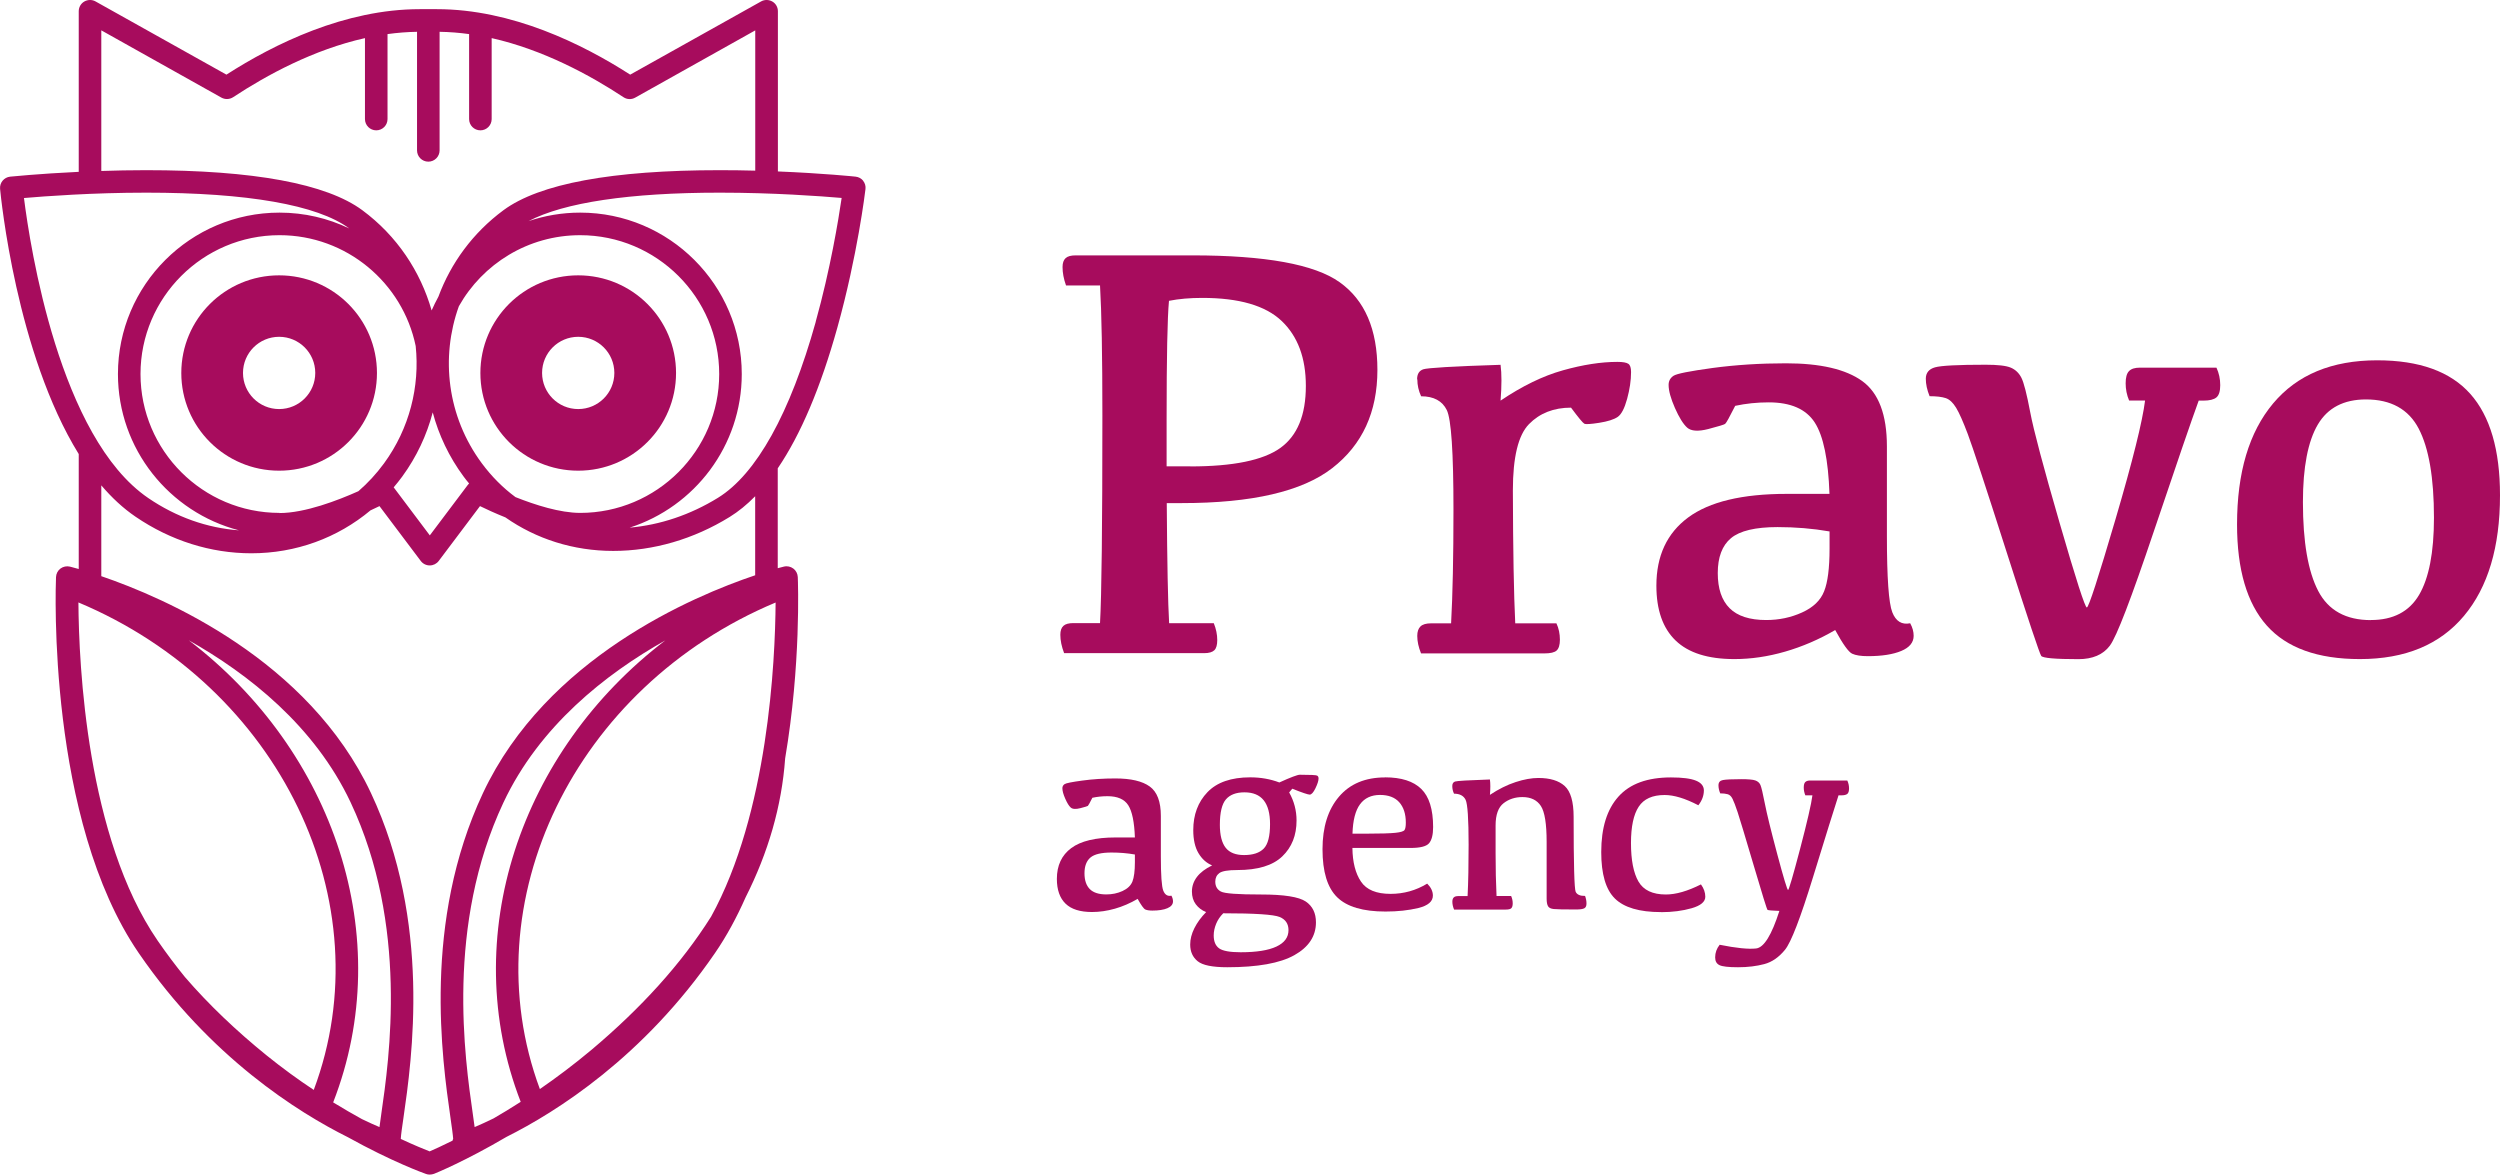 <?xml version="1.0" encoding="UTF-8" standalone="no"?>
<svg
   xmlns:dc="http://purl.org/dc/elements/1.1/"
   xmlns:cc="http://creativecommons.org/ns#"
   xmlns:rdf="http://www.w3.org/1999/02/22-rdf-syntax-ns#"
   xmlns:svg="http://www.w3.org/2000/svg"
   xmlns="http://www.w3.org/2000/svg"
   id="svg3388"
   viewBox="0 0 31.688 14.888"
   height="14.888"
   width="31.688"
   version="1.1">
  <defs
     id="defs3420" />
  <path
     style="fill:#a70c5d"
     id="path3390"
     d="m 10.34,4.078 c -0.324,1.16 -0.753,1.932 -1.24,2.232 -0.349,0.215 -0.732,0.344 -1.119,0.378 0.824,-0.265 1.421,-1.038 1.421,-1.947 0,-1.128 -0.919,-2.046 -2.048,-2.046 -0.229,0 -0.449,0.038 -0.655,0.108 0.449,-0.236 1.28,-0.361 2.425,-0.361 0.673,0 1.276,0.044 1.544,0.067 -0.04,0.274 -0.142,0.898 -0.329,1.569 z m -0.766,3.213 c -0.79,0.265 -2.648,1.05 -3.452,2.761 -0.768,1.636 -0.518,3.374 -0.412,4.116 0.015,0.107 0.031,0.216 0.034,0.267 -0.004,0.007 -0.006,0.015 -0.008,0.023 -0.133,0.066 -0.234,0.112 -0.29,0.136 -0.066,-0.026 -0.195,-0.078 -0.366,-0.158 0.002,-0.05 0.018,-0.16 0.034,-0.268 0.107,-0.742 0.357,-2.48 -0.412,-4.116 -0.792,-1.687 -2.61,-2.473 -3.418,-2.749 l 0,-1.151 c 0.132,0.155 0.276,0.29 0.435,0.398 0.445,0.303 0.952,0.463 1.466,0.463 0.565,0 1.092,-0.194 1.511,-0.544 0.043,-0.02 0.082,-0.038 0.114,-0.054 l 0.523,0.695 c 0.027,0.036 0.069,0.057 0.114,0.057 0.045,0 0.087,-0.021 0.114,-0.057 l 0.523,-0.695 c 0.077,0.038 0.19,0.09 0.322,0.143 0.391,0.274 0.863,0.425 1.367,0.425 l 0,0 c 0.509,0 1.019,-0.149 1.475,-0.43 0.112,-0.069 0.22,-0.157 0.324,-0.263 l 0,1.001 z m -0.563,4.331 c -0.376,0.597 -0.89,1.16 -1.514,1.685 -0.221,0.185 -0.442,0.351 -0.654,0.497 -0.881,-2.374 0.442,-5.1 2.988,-6.167 -0.005,0.745 -0.094,2.669 -0.82,3.986 z m -2.995,2.664 c -0.006,-0.046 -0.013,-0.098 -0.022,-0.159 -0.103,-0.717 -0.345,-2.396 0.387,-3.954 0.455,-0.969 1.295,-1.63 2.052,-2.056 -1.834,1.398 -2.643,3.758 -1.833,5.849 -0.12,0.077 -0.235,0.147 -0.344,0.21 -0.093,0.046 -0.175,0.082 -0.24,0.11 z m -4.019,-2.365 c -0.896,-1.305 -0.998,-3.482 -1.003,-4.285 2.55,1.069 3.873,3.802 2.983,6.179 -0.195,-0.129 -0.396,-0.275 -0.598,-0.438 -0.386,-0.313 -0.734,-0.644 -1.035,-0.993 -0.118,-0.145 -0.234,-0.299 -0.347,-0.463 z m 2.835,2.206 c -0.009,0.061 -0.016,0.114 -0.022,0.159 -0.061,-0.026 -0.136,-0.059 -0.222,-0.101 -0.115,-0.063 -0.237,-0.134 -0.365,-0.212 0.815,-2.093 0.006,-4.457 -1.83,-5.857 0.757,0.427 1.596,1.087 2.052,2.056 0.732,1.558 0.491,3.237 0.387,3.954 z M 1.851,2.442 c 1.283,0 2.173,0.156 2.572,0.451 10e-4,0.001 0.002,0.001 0.002,0.002 -0.267,-0.128 -0.566,-0.2 -0.882,-0.2 -1.129,0 -2.048,0.918 -2.048,2.046 0,0.951 0.653,1.752 1.534,1.981 -0.402,-0.029 -0.796,-0.168 -1.148,-0.408 -1.128,-0.767 -1.5,-3.19 -1.577,-3.804 0.267,-0.023 0.872,-0.068 1.547,-0.068 z m 3.247,3.599 c 0.184,-0.252 0.312,-0.528 0.387,-0.814 0.076,0.286 0.206,0.563 0.392,0.814 0.022,0.03 0.045,0.059 0.069,0.087 -0.006,0.006 -0.012,0.012 -0.017,0.019 l -0.481,0.639 -0.458,-0.609 c 0.037,-0.044 0.074,-0.089 0.108,-0.136 z m -1.555,0.46 c -0.972,0 -1.762,-0.79 -1.762,-1.76 0,-0.97 0.791,-1.76 1.762,-1.76 0.849,0 1.561,0.604 1.726,1.405 0.053,0.51 -0.076,1.042 -0.402,1.488 -0.096,0.131 -0.205,0.249 -0.324,0.352 -0.259,0.116 -0.677,0.277 -1.001,0.277 z m 3.811,0 c -0.256,0 -0.571,-0.101 -0.82,-0.2 -0.16,-0.118 -0.303,-0.262 -0.427,-0.429 -0.44,-0.594 -0.524,-1.343 -0.291,-1.99 0.302,-0.537 0.878,-0.901 1.537,-0.901 0.972,0 1.763,0.79 1.763,1.76 0,0.97 -0.791,1.76 -1.763,1.76 z m -6.069,-6.116 1.521,0.852 c 0.047,0.026 0.104,0.024 0.149,-0.005 0.426,-0.281 1.019,-0.603 1.671,-0.749 l 0,1.026 c 0,0.079 0.064,0.143 0.143,0.143 0.079,0 0.143,-0.064 0.143,-0.143 l 0,-1.077 c 0.124,-0.017 0.248,-0.027 0.374,-0.029 l 0,1.503 c 0,0.079 0.064,0.143 0.143,0.143 0.079,0 0.143,-0.064 0.143,-0.143 l 0,-1.503 c 0.126,0.002 0.251,0.012 0.374,0.029 l 0,1.077 c 0,0.079 0.064,0.143 0.143,0.143 0.079,0 0.143,-0.064 0.143,-0.143 l 0,-1.026 c 0.652,0.147 1.245,0.468 1.671,0.749 0.045,0.03 0.102,0.032 0.149,0.005 l 1.521,-0.852 0,1.778 c -0.144,-0.004 -0.295,-0.006 -0.449,-0.006 -1.364,0 -2.287,0.171 -2.742,0.507 -0.39,0.288 -0.668,0.673 -0.825,1.096 -0.031,0.057 -0.06,0.115 -0.086,0.175 -0.141,-0.493 -0.438,-0.945 -0.879,-1.271 -0.455,-0.336 -1.378,-0.507 -2.742,-0.507 -0.196,0 -0.387,0.004 -0.566,0.01 l 0,-1.781 z m 9.657,1.907 c -0.024,-0.03 -0.059,-0.049 -0.097,-0.053 -0.006,-10e-4 -0.415,-0.043 -0.985,-0.066 l 0,-2.031 c 0,-0.051 -0.027,-0.098 -0.071,-0.123 -0.044,-0.025 -0.098,-0.026 -0.142,-0.001 l -1.659,0.928 c -0.607,-0.39 -1.502,-0.83 -2.45,-0.83 l -0.218,0 c -0.948,0 -1.843,0.44 -2.45,0.83 l -1.659,-0.928 c -0.044,-0.025 -0.098,-0.024 -0.142,0.001 -0.044,0.025 -0.071,0.073 -0.071,0.123 l 0,2.036 c -0.509,0.024 -0.864,0.061 -0.869,0.061 -0.078,0.008 -0.135,0.077 -0.128,0.155 0.01,0.104 0.206,2.082 0.997,3.361 l 0,1.457 c -0.06,-0.017 -0.099,-0.027 -0.111,-0.03 -0.042,-0.01 -0.086,-0.001 -0.12,0.024 -0.034,0.025 -0.055,0.065 -0.057,0.108 -0.005,0.125 -0.113,3.074 1.05,4.768 0.907,1.322 2.021,2.019 2.649,2.332 0.558,0.31 0.964,0.457 0.991,0.466 0.015,0.006 0.032,0.008 0.048,0.008 0.018,0 0.036,-0.004 0.054,-0.01 0.026,-0.01 0.399,-0.163 0.918,-0.468 0.63,-0.315 1.738,-1.012 2.642,-2.329 0.15,-0.218 0.278,-0.457 0.389,-0.708 0.285,-0.564 0.458,-1.154 0.501,-1.761 0.201,-1.188 0.163,-2.225 0.16,-2.298 -0.002,-0.043 -0.023,-0.083 -0.057,-0.108 -0.034,-0.025 -0.078,-0.035 -0.12,-0.024 -0.009,0.002 -0.036,0.009 -0.077,0.02 l 0,-1.266 c 0.291,-0.428 0.544,-1.025 0.756,-1.785 0.255,-0.915 0.352,-1.72 0.356,-1.754 0.005,-0.038 -0.006,-0.076 -0.03,-0.106 z" />
  <path
     style="fill:#a70c5d"
     id="path3392"
     d="m 3.538,5.185 c -0.253,0 -0.458,-0.205 -0.458,-0.458 0,-0.253 0.205,-0.458 0.458,-0.458 0.253,0 0.458,0.205 0.458,0.458 0,0.253 -0.205,0.458 -0.458,0.458 z m 0,-1.695 c -0.685,0 -1.24,0.554 -1.24,1.238 0,0.684 0.555,1.238 1.24,1.238 0.685,0 1.24,-0.554 1.24,-1.238 0,-0.684 -0.555,-1.238 -1.24,-1.238 z" />
  <path
     style="fill:#a70c5d"
     id="path3394"
     d="m 7.329,5.185 c -0.253,0 -0.458,-0.205 -0.458,-0.458 0,-0.253 0.205,-0.458 0.458,-0.458 0.253,0 0.458,0.205 0.458,0.458 0,0.253 -0.205,0.458 -0.458,0.458 z m 0,-1.695 c -0.685,0 -1.24,0.554 -1.24,1.238 0,0.684 0.555,1.238 1.24,1.238 0.685,0 1.24,-0.554 1.24,-1.238 0,-0.684 -0.555,-1.238 -1.24,-1.238 z" />
  <path
     style="fill:#a70c5d"
     id="path3396"
     d="m 15.088,5.912 c 0.542,0 0.922,-0.078 1.139,-0.233 0.217,-0.155 0.325,-0.417 0.325,-0.787 0,-0.355 -0.102,-0.629 -0.307,-0.824 -0.205,-0.195 -0.54,-0.292 -1.006,-0.292 -0.155,0 -0.296,0.012 -0.422,0.037 -0.02,0.212 -0.03,0.711 -0.03,1.496 l 0,0.602 0.3,0 z m -1.147,-2.294 -0.429,0 c -0.03,-0.084 -0.044,-0.161 -0.044,-0.233 0,-0.052 0.013,-0.089 0.039,-0.113 0.026,-0.024 0.068,-0.035 0.127,-0.035 l 1.48,0 c 0.925,0 1.547,0.113 1.866,0.34 0.319,0.227 0.479,0.597 0.479,1.112 0,0.534 -0.191,0.949 -0.573,1.245 -0.382,0.296 -1.018,0.443 -1.908,0.443 l -0.189,0 c 0.005,0.759 0.015,1.266 0.03,1.522 l 0.566,0 c 0.03,0.074 0.044,0.145 0.044,0.214 0,0.061 -0.012,0.105 -0.037,0.129 -0.025,0.024 -0.068,0.037 -0.129,0.037 l -1.775,0 c -0.032,-0.084 -0.048,-0.161 -0.048,-0.233 0,-0.052 0.013,-0.089 0.039,-0.113 0.026,-0.024 0.068,-0.035 0.127,-0.035 l 0.337,0 c 0.02,-0.342 0.03,-1.22 0.03,-2.634 0,-0.756 -0.01,-1.305 -0.03,-1.648 z" />
  <path
     style="fill:#a70c5d"
     id="path3398"
     d="m 17.962,4.808 c 0,-0.067 0.026,-0.109 0.078,-0.127 0.052,-0.018 0.378,-0.038 0.98,-0.057 0.015,0.113 0.015,0.265 0,0.454 0.274,-0.185 0.537,-0.313 0.79,-0.384 0.253,-0.071 0.483,-0.107 0.69,-0.107 0.069,0 0.115,0.008 0.139,0.024 0.024,0.016 0.035,0.051 0.035,0.105 0,0.106 -0.017,0.219 -0.05,0.34 -0.033,0.121 -0.073,0.197 -0.12,0.229 -0.047,0.032 -0.125,0.057 -0.233,0.074 -0.108,0.017 -0.172,0.021 -0.19,0.011 -0.019,-0.01 -0.075,-0.078 -0.168,-0.203 -0.219,0 -0.397,0.07 -0.533,0.209 -0.136,0.139 -0.204,0.419 -0.204,0.84 0.002,0.756 0.012,1.318 0.03,1.685 l 0.522,0 c 0.03,0.064 0.044,0.133 0.044,0.207 0,0.067 -0.014,0.112 -0.041,0.137 -0.027,0.025 -0.079,0.037 -0.155,0.037 l -1.564,0 c -0.032,-0.079 -0.048,-0.153 -0.048,-0.222 0,-0.054 0.014,-0.094 0.041,-0.12 0.027,-0.026 0.072,-0.039 0.133,-0.039 l 0.255,0 c 0.02,-0.367 0.03,-0.847 0.03,-1.441 0,-0.727 -0.028,-1.148 -0.085,-1.263 -0.057,-0.115 -0.165,-0.174 -0.325,-0.174 -0.032,-0.069 -0.048,-0.14 -0.048,-0.214 z" />
  <path
     style="fill:#a70c5d"
     id="path3400"
     d="m 23.189,6.736 c -0.212,-0.037 -0.432,-0.055 -0.658,-0.055 -0.281,0 -0.478,0.047 -0.59,0.14 -0.112,0.093 -0.168,0.242 -0.168,0.443 0,0.197 0.05,0.345 0.15,0.445 0.1,0.1 0.255,0.15 0.464,0.15 0.163,0 0.314,-0.032 0.455,-0.096 0.141,-0.064 0.234,-0.153 0.279,-0.268 0.046,-0.114 0.069,-0.295 0.069,-0.541 l 0,-0.218 z m 0.074,1.249 c -0.207,0.121 -0.42,0.212 -0.638,0.275 -0.218,0.063 -0.432,0.094 -0.642,0.094 -0.333,0 -0.581,-0.078 -0.744,-0.235 -0.163,-0.157 -0.244,-0.388 -0.244,-0.696 0,-0.377 0.134,-0.665 0.403,-0.864 0.269,-0.199 0.684,-0.299 1.247,-0.299 l 0.544,0 c -0.015,-0.433 -0.077,-0.735 -0.187,-0.905 -0.11,-0.17 -0.304,-0.255 -0.583,-0.255 -0.148,0 -0.29,0.015 -0.425,0.044 -0.072,0.143 -0.114,0.219 -0.128,0.229 -0.014,0.01 -0.084,0.031 -0.213,0.065 -0.128,0.033 -0.218,0.027 -0.268,-0.018 -0.05,-0.045 -0.102,-0.129 -0.155,-0.249 -0.053,-0.121 -0.08,-0.218 -0.08,-0.292 0,-0.049 0.02,-0.087 0.061,-0.115 0.041,-0.028 0.207,-0.06 0.498,-0.1 0.291,-0.039 0.6,-0.059 0.928,-0.059 0.436,0 0.759,0.075 0.967,0.225 0.208,0.15 0.313,0.426 0.313,0.828 l 0,1.138 c 0,0.527 0.023,0.849 0.068,0.964 0.045,0.115 0.121,0.162 0.227,0.14 0.03,0.054 0.044,0.107 0.044,0.159 0,0.084 -0.052,0.148 -0.157,0.192 -0.105,0.044 -0.246,0.066 -0.424,0.066 -0.086,0 -0.152,-0.01 -0.198,-0.031 -0.046,-0.021 -0.118,-0.121 -0.216,-0.301 z" />
  <path
     style="fill:#a70c5d"
     id="path3402"
     d="m 27.187,5.077 -0.2,0 c -0.03,-0.071 -0.044,-0.144 -0.044,-0.218 0,-0.074 0.014,-0.126 0.043,-0.155 0.028,-0.03 0.075,-0.044 0.139,-0.044 l 0.969,0 c 0.032,0.069 0.048,0.143 0.048,0.222 0,0.076 -0.016,0.128 -0.048,0.155 -0.032,0.027 -0.088,0.041 -0.166,0.041 l -0.059,0 c -0.091,0.249 -0.28,0.8 -0.568,1.655 -0.288,0.855 -0.473,1.339 -0.559,1.452 -0.085,0.113 -0.218,0.17 -0.398,0.17 -0.293,0 -0.451,-0.014 -0.471,-0.041 -0.02,-0.027 -0.166,-0.463 -0.436,-1.308 -0.27,-0.845 -0.435,-1.345 -0.494,-1.502 -0.059,-0.156 -0.108,-0.268 -0.148,-0.334 -0.04,-0.066 -0.084,-0.108 -0.133,-0.124 -0.049,-0.016 -0.117,-0.024 -0.204,-0.024 -0.032,-0.079 -0.048,-0.153 -0.048,-0.222 0,-0.074 0.039,-0.122 0.117,-0.144 0.078,-0.022 0.292,-0.033 0.642,-0.033 0.153,0 0.259,0.012 0.318,0.037 0.059,0.025 0.104,0.068 0.135,0.129 0.031,0.062 0.068,0.206 0.111,0.434 0.043,0.228 0.168,0.698 0.374,1.409 0.206,0.711 0.321,1.068 0.344,1.068 0.023,0 0.144,-0.372 0.363,-1.117 0.219,-0.745 0.343,-1.247 0.375,-1.505 z" />
  <path
     style="fill:#a70c5d"
     id="path3404"
     d="m 30.052,7.859 c 0.281,0 0.485,-0.106 0.61,-0.318 0.125,-0.212 0.189,-0.538 0.189,-0.979 0,-0.507 -0.065,-0.884 -0.194,-1.13 -0.129,-0.246 -0.352,-0.369 -0.668,-0.369 -0.281,0 -0.485,0.106 -0.61,0.318 -0.125,0.212 -0.189,0.539 -0.189,0.983 0,0.505 0.065,0.88 0.194,1.127 0.129,0.247 0.352,0.369 0.668,0.369 z m -0.14,0.495 c -0.535,0 -0.928,-0.142 -1.18,-0.425 -0.252,-0.283 -0.377,-0.711 -0.377,-1.282 0,-0.658 0.152,-1.169 0.457,-1.533 0.305,-0.364 0.744,-0.547 1.319,-0.547 0.535,0 0.928,0.142 1.18,0.425 0.252,0.283 0.377,0.712 0.377,1.286 0,0.655 -0.152,1.165 -0.457,1.529 -0.305,0.364 -0.744,0.547 -1.319,0.547 z" />
  <path
     style="fill:#a70c5d"
     id="path3406"
     d="m 14.385,10.831 c -0.096,-0.017 -0.195,-0.025 -0.297,-0.025 -0.127,0 -0.216,0.021 -0.266,0.063 -0.05,0.042 -0.076,0.109 -0.076,0.2 0,0.089 0.023,0.156 0.068,0.201 0.045,0.045 0.115,0.067 0.209,0.067 0.073,0 0.142,-0.014 0.205,-0.043 0.063,-0.029 0.105,-0.069 0.126,-0.121 0.02,-0.052 0.031,-0.133 0.031,-0.244 l 0,-0.098 z m 0.034,0.563 c -0.093,0.054 -0.189,0.096 -0.288,0.124 -0.099,0.028 -0.195,0.042 -0.29,0.042 -0.15,0 -0.262,-0.035 -0.335,-0.106 -0.073,-0.071 -0.11,-0.175 -0.11,-0.314 0,-0.17 0.061,-0.3 0.182,-0.39 0.121,-0.09 0.309,-0.135 0.562,-0.135 l 0.245,0 c -0.007,-0.195 -0.035,-0.331 -0.084,-0.408 -0.049,-0.077 -0.137,-0.115 -0.263,-0.115 -0.067,0 -0.131,0.007 -0.192,0.02 -0.032,0.064 -0.052,0.099 -0.057,0.103 -0.005,0.004 -0.038,0.014 -0.096,0.029 -0.058,0.015 -0.098,0.012 -0.121,-0.008 -0.023,-0.02 -0.046,-0.058 -0.07,-0.113 -0.024,-0.054 -0.036,-0.098 -0.036,-0.132 0,-0.022 0.009,-0.039 0.028,-0.052 0.019,-0.013 0.093,-0.027 0.224,-0.045 0.131,-0.018 0.271,-0.027 0.419,-0.027 0.197,0 0.342,0.034 0.436,0.102 0.094,0.068 0.141,0.192 0.141,0.373 l 0,0.513 c 0,0.238 0.01,0.383 0.031,0.435 0.021,0.052 0.055,0.073 0.103,0.063 0.013,0.024 0.02,0.048 0.02,0.072 0,0.038 -0.024,0.067 -0.071,0.087 -0.047,0.02 -0.111,0.03 -0.191,0.03 -0.039,0 -0.069,-0.005 -0.089,-0.014 -0.02,-0.009 -0.053,-0.055 -0.098,-0.136 z" />
  <path
     style="fill:#a70c5d"
     id="path3408"
     d="m 15.774,10.043 c -0.106,0 -0.184,0.03 -0.235,0.089 -0.051,0.059 -0.077,0.167 -0.077,0.322 0,0.133 0.025,0.23 0.074,0.292 0.049,0.062 0.127,0.092 0.233,0.092 0.112,0 0.195,-0.027 0.249,-0.082 0.054,-0.055 0.08,-0.159 0.08,-0.311 0,-0.134 -0.027,-0.235 -0.081,-0.302 -0.054,-0.067 -0.135,-0.1 -0.243,-0.1 z m -0.27,1.534 c -0.039,0.039 -0.069,0.083 -0.089,0.132 -0.02,0.049 -0.031,0.098 -0.031,0.148 0,0.076 0.023,0.13 0.068,0.163 0.045,0.033 0.137,0.05 0.274,0.05 0.2,0 0.351,-0.024 0.453,-0.072 0.102,-0.048 0.153,-0.117 0.153,-0.208 0,-0.08 -0.037,-0.136 -0.112,-0.167 -0.075,-0.031 -0.313,-0.047 -0.716,-0.047 z m 0.837,-1.532 c 0.062,0.111 0.093,0.229 0.093,0.355 0,0.188 -0.06,0.339 -0.181,0.455 -0.121,0.116 -0.31,0.173 -0.57,0.173 -0.117,0 -0.193,0.013 -0.227,0.038 -0.034,0.025 -0.052,0.061 -0.052,0.109 0,0.058 0.023,0.099 0.07,0.125 0.047,0.026 0.217,0.038 0.512,0.038 0.29,0 0.478,0.03 0.565,0.089 0.087,0.059 0.129,0.148 0.129,0.264 0,0.175 -0.092,0.314 -0.274,0.416 -0.182,0.102 -0.466,0.153 -0.85,0.153 -0.187,0 -0.312,-0.025 -0.375,-0.076 -0.063,-0.051 -0.095,-0.121 -0.095,-0.212 0,-0.068 0.018,-0.137 0.053,-0.207 0.035,-0.07 0.085,-0.139 0.149,-0.204 -0.055,-0.022 -0.098,-0.055 -0.131,-0.099 -0.033,-0.044 -0.049,-0.098 -0.049,-0.162 0,-0.067 0.021,-0.128 0.063,-0.184 0.042,-0.056 0.107,-0.105 0.193,-0.147 -0.071,-0.029 -0.129,-0.081 -0.173,-0.155 -0.044,-0.074 -0.066,-0.172 -0.066,-0.292 0,-0.195 0.06,-0.356 0.18,-0.481 0.12,-0.125 0.301,-0.188 0.542,-0.188 0.133,0 0.256,0.022 0.369,0.065 0.145,-0.066 0.231,-0.098 0.259,-0.098 0.135,0 0.208,0.004 0.22,0.011 0.012,0.007 0.018,0.019 0.018,0.036 0,0.029 -0.013,0.07 -0.039,0.124 -0.026,0.054 -0.051,0.081 -0.073,0.081 -0.022,0 -0.096,-0.025 -0.221,-0.075 l -0.04,0.048 z" />
  <path
     style="fill:#a70c5d"
     id="path3410"
     d="m 17.492,10.076 c -0.111,0 -0.196,0.04 -0.254,0.119 -0.058,0.079 -0.09,0.203 -0.095,0.372 l 0.172,0 c 0.182,0 0.307,-0.004 0.373,-0.011 0.066,-0.007 0.105,-0.019 0.115,-0.036 0.011,-0.017 0.016,-0.048 0.016,-0.093 0,-0.11 -0.028,-0.196 -0.083,-0.258 -0.055,-0.062 -0.137,-0.093 -0.244,-0.093 z m 0.063,-0.223 c 0.207,0 0.36,0.049 0.46,0.147 0.1,0.098 0.15,0.259 0.15,0.483 0,0.099 -0.018,0.168 -0.053,0.207 -0.035,0.039 -0.113,0.058 -0.233,0.058 l -0.737,0 c 0.002,0.181 0.039,0.323 0.109,0.427 0.07,0.104 0.195,0.155 0.374,0.155 0.167,0 0.322,-0.043 0.465,-0.13 0.048,0.048 0.072,0.098 0.072,0.152 0,0.074 -0.061,0.127 -0.184,0.157 -0.123,0.03 -0.262,0.045 -0.416,0.045 -0.285,0 -0.489,-0.06 -0.613,-0.181 -0.124,-0.121 -0.186,-0.323 -0.186,-0.609 0,-0.281 0.07,-0.503 0.209,-0.666 0.139,-0.163 0.334,-0.244 0.583,-0.244 z" />
  <path
     style="fill:#a70c5d"
     id="path3412"
     d="m 18.885,10.075 c 0.11,-0.073 0.219,-0.127 0.326,-0.162 0.107,-0.035 0.203,-0.052 0.288,-0.052 0.148,0 0.259,0.034 0.334,0.102 0.075,0.068 0.113,0.198 0.113,0.391 0,0.598 0.009,0.914 0.026,0.95 0.017,0.036 0.057,0.053 0.119,0.052 0.012,0.032 0.018,0.064 0.018,0.097 0,0.03 -0.009,0.05 -0.028,0.06 -0.019,0.01 -0.054,0.015 -0.105,0.015 -0.155,0 -0.249,-0.002 -0.284,-0.006 -0.035,-0.004 -0.058,-0.015 -0.07,-0.035 -0.012,-0.02 -0.018,-0.052 -0.018,-0.097 l 0,-0.718 c 0,-0.229 -0.024,-0.381 -0.073,-0.456 -0.049,-0.075 -0.127,-0.113 -0.234,-0.113 -0.092,0 -0.172,0.026 -0.239,0.078 -0.067,0.052 -0.101,0.146 -0.101,0.282 l 0,0.351 c 0,0.197 0.004,0.378 0.012,0.543 l 0.185,0 c 0.013,0.029 0.02,0.06 0.02,0.093 0,0.03 -0.006,0.05 -0.018,0.062 -0.012,0.012 -0.036,0.017 -0.07,0.017 l -0.655,0 c -0.015,-0.035 -0.022,-0.069 -0.022,-0.1 0,-0.024 0.006,-0.042 0.018,-0.054 0.012,-0.012 0.032,-0.017 0.06,-0.017 l 0.115,0 c 0.009,-0.177 0.013,-0.393 0.013,-0.65 0,-0.328 -0.013,-0.518 -0.038,-0.57 -0.025,-0.052 -0.075,-0.078 -0.147,-0.078 -0.015,-0.031 -0.022,-0.063 -0.022,-0.097 0,-0.03 0.012,-0.049 0.035,-0.057 0.023,-0.008 0.171,-0.017 0.442,-0.026 0.007,0.051 0.007,0.117 0,0.197 z" />
  <path
     style="fill:#a70c5d"
     id="path3414"
     d="m 21.053,11.561 c -0.274,0 -0.468,-0.058 -0.584,-0.172 -0.116,-0.114 -0.173,-0.311 -0.173,-0.589 0,-0.308 0.073,-0.542 0.219,-0.704 0.146,-0.162 0.367,-0.242 0.665,-0.242 0.146,0 0.251,0.014 0.317,0.041 0.066,0.027 0.099,0.068 0.1,0.122 0,0.067 -0.023,0.13 -0.07,0.19 -0.167,-0.087 -0.309,-0.13 -0.427,-0.13 -0.155,0 -0.264,0.049 -0.329,0.148 -0.065,0.099 -0.098,0.252 -0.098,0.462 0,0.215 0.032,0.378 0.095,0.487 0.063,0.109 0.179,0.164 0.347,0.164 0.128,0 0.276,-0.043 0.445,-0.128 0.037,0.051 0.055,0.103 0.055,0.157 0,0.063 -0.058,0.112 -0.173,0.145 -0.115,0.033 -0.245,0.05 -0.389,0.05 z" />
  <path
     style="fill:#a70c5d"
     id="path3416"
     d="m 23.303,10.083 c -0.053,0.163 -0.16,0.506 -0.321,1.03 -0.161,0.524 -0.28,0.832 -0.357,0.926 -0.077,0.094 -0.164,0.155 -0.262,0.181 -0.098,0.026 -0.208,0.04 -0.333,0.04 -0.121,0 -0.2,-0.009 -0.236,-0.027 -0.036,-0.018 -0.054,-0.05 -0.054,-0.098 0,-0.059 0.019,-0.112 0.057,-0.16 0.209,0.042 0.363,0.058 0.462,0.047 0.099,-0.011 0.197,-0.169 0.295,-0.476 -0.092,-0.003 -0.142,-0.008 -0.15,-0.013 -0.008,-0.005 -0.066,-0.193 -0.175,-0.562 -0.109,-0.369 -0.177,-0.594 -0.204,-0.676 -0.027,-0.082 -0.049,-0.138 -0.065,-0.17 -0.016,-0.032 -0.036,-0.051 -0.061,-0.058 -0.025,-0.007 -0.056,-0.011 -0.095,-0.011 -0.015,-0.037 -0.022,-0.07 -0.022,-0.102 0,-0.038 0.019,-0.06 0.057,-0.067 0.038,-0.007 0.115,-0.011 0.23,-0.011 0.089,0 0.149,0.005 0.18,0.016 0.031,0.011 0.053,0.03 0.065,0.058 0.012,0.028 0.031,0.107 0.056,0.236 0.025,0.129 0.078,0.344 0.158,0.644 0.08,0.3 0.126,0.451 0.136,0.451 0.01,0 0.061,-0.173 0.152,-0.519 0.091,-0.346 0.143,-0.573 0.157,-0.681 l -0.09,0 c -0.013,-0.032 -0.02,-0.065 -0.02,-0.098 0,-0.033 0.006,-0.057 0.019,-0.07 0.013,-0.013 0.034,-0.02 0.063,-0.02 l 0.47,0 c 0.014,0.031 0.022,0.064 0.022,0.1 0,0.034 -0.007,0.058 -0.022,0.07 -0.015,0.012 -0.04,0.018 -0.075,0.018 l -0.037,0 z" />
</svg>
